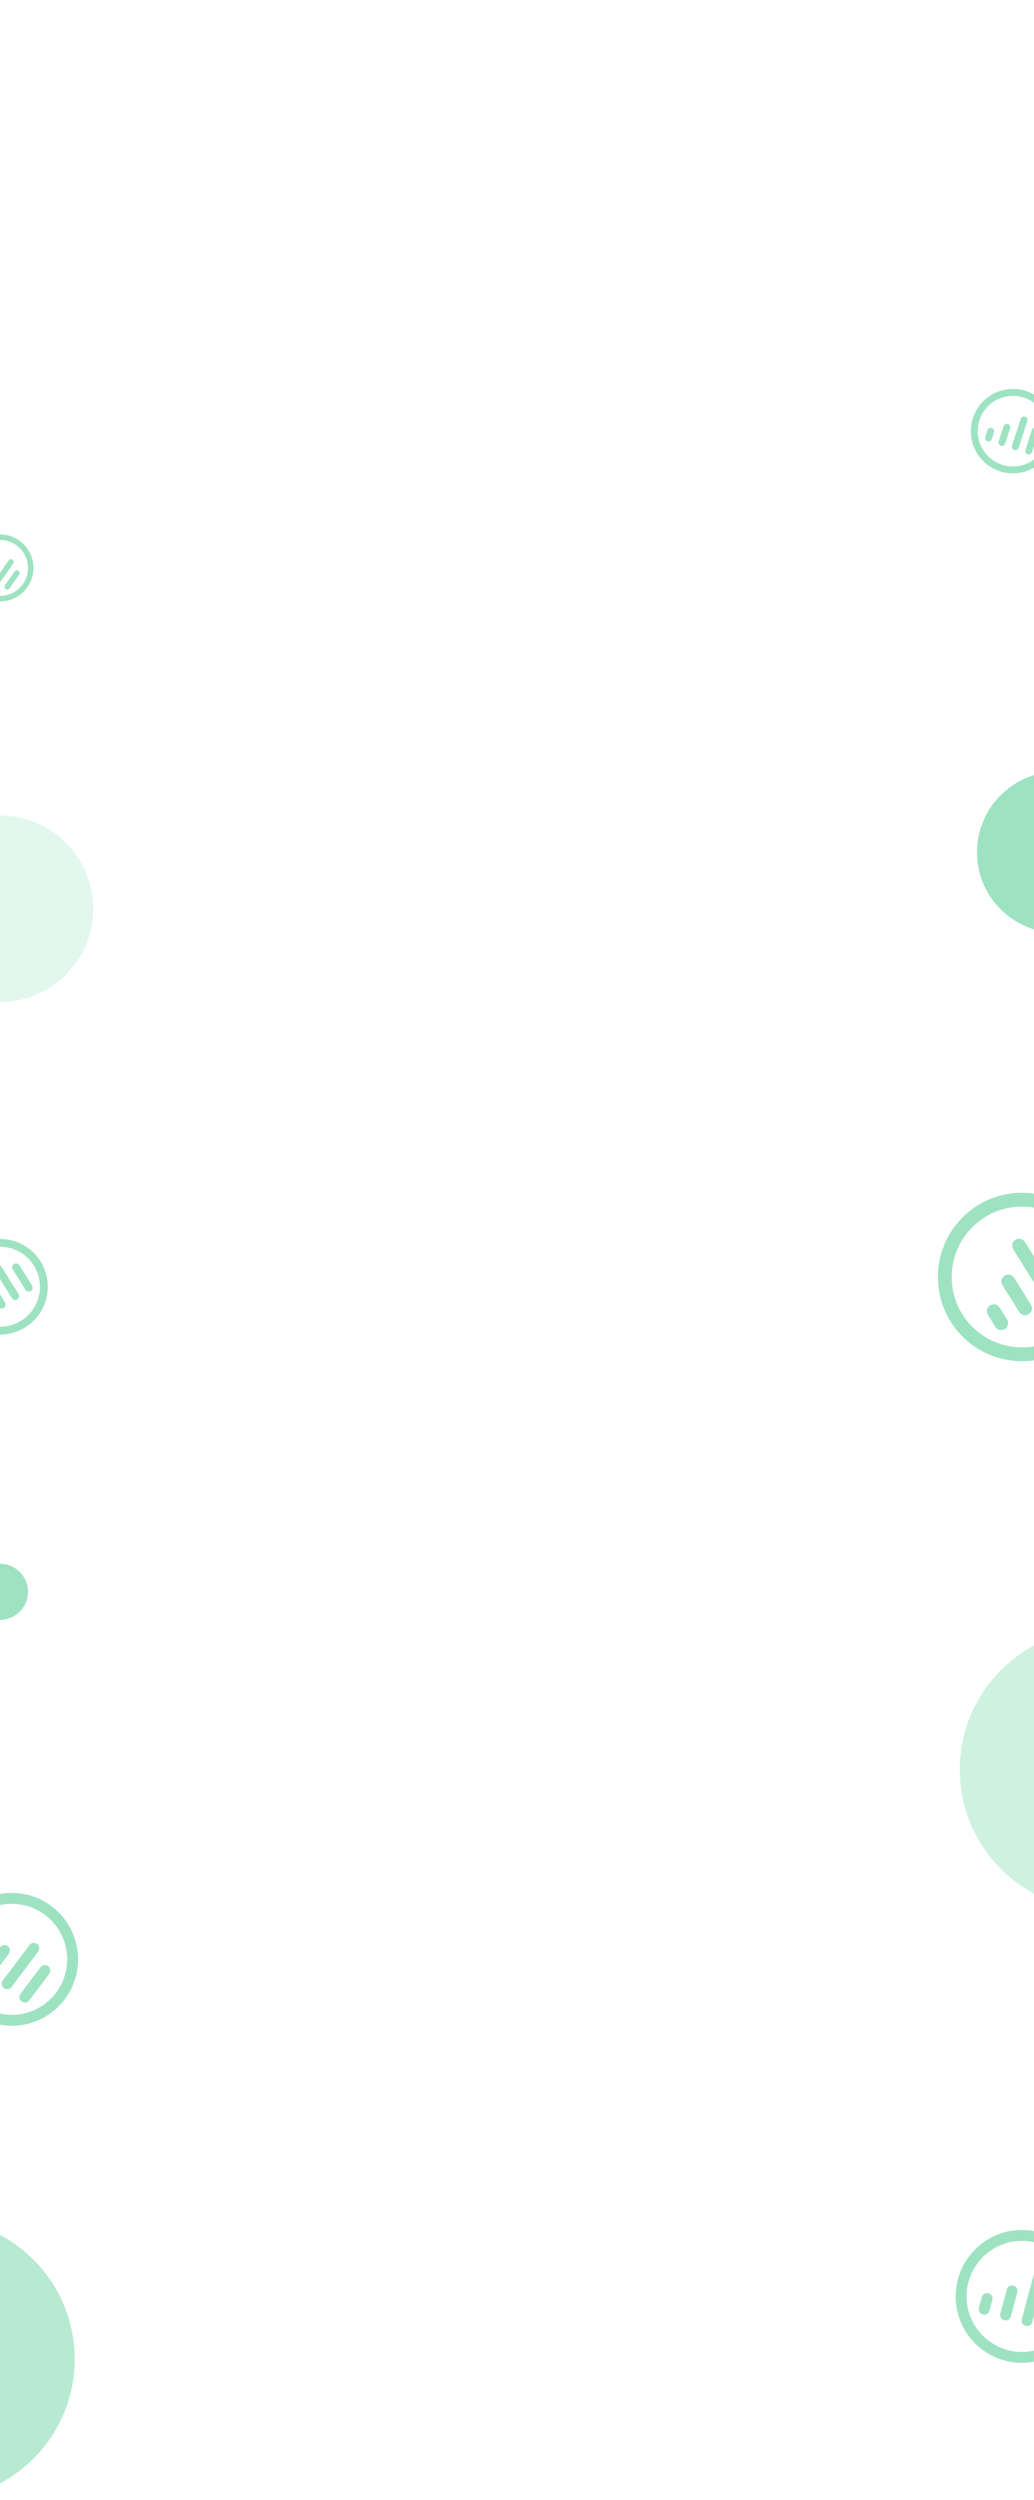 <svg xmlns="http://www.w3.org/2000/svg" xmlns:xlink="http://www.w3.org/1999/xlink" width="1366" height="3300" viewBox="0 0 1366 3300">
  <defs>
    <clipPath id="clip-path">
      <rect id="ContentLayer" width="1366" height="3300" fill="#fff" stroke="#707070" stroke-width="1" opacity="0"/>
    </clipPath>
  </defs>
  <g id="benchmarks_iconbg" clip-path="url(#clip-path)">
    <g id="IconBg" transform="translate(-98 285.797)" opacity="0.4">
      <circle id="Ellipse_403" data-name="Ellipse 403" cx="37" cy="37" r="37" transform="translate(61 1778.551)" fill="#0db965"/>
      <circle id="Ellipse_405" data-name="Ellipse 405" cx="106.397" cy="106.397" r="106.397" transform="translate(1388.686 732.908)" fill="#0db965"/>
      <circle id="Ellipse_401" data-name="Ellipse 401" cx="185.687" cy="185.687" r="185.687" transform="translate(1365.983 1864.551)" fill="#0db965" opacity="0.5"/>
      <circle id="Ellipse_445" data-name="Ellipse 445" cx="185.687" cy="185.687" r="185.687" transform="translate(-174.707 2642.829)" fill="#0db965" opacity="0.732"/>
      <circle id="Ellipse_404" data-name="Ellipse 404" cx="123.148" cy="123.148" r="123.148" transform="translate(-25.148 790.703)" fill="#0db965" opacity="0.3"/>
      <g id="_008-volume" data-name="008-volume" transform="matrix(0.848, -0.53, 0.53, 0.848, 1294.963, 1364.598)">
        <path id="Path_34" data-name="Path 34" d="M189.848,32.593a111.2,111.2,0,1,0,0,157.255A111.136,111.136,0,0,0,189.848,32.593ZM111.221,204.15a92.929,92.929,0,1,1,92.929-92.929A93.035,93.035,0,0,1,111.221,204.15Z" transform="translate(0 0)" fill="#0db965"/>
        <path id="Path_35" data-name="Path 35" d="M286.524,149.391a9.134,9.134,0,0,0-9.134,9.133v74.228a9.133,9.133,0,0,0,18.267,0V158.524A9.134,9.134,0,0,0,286.524,149.391Z" transform="translate(-156.747 -84.417)" fill="#0db965"/>
        <path id="Path_36" data-name="Path 36" d="M371.857,192.058a9.134,9.134,0,0,0-9.134,9.134v55.67a9.134,9.134,0,0,0,18.267,0v-55.67A9.134,9.134,0,0,0,371.857,192.058Z" transform="translate(-204.966 -108.527)" fill="#0db965"/>
        <path id="Path_37" data-name="Path 37" d="M201.191,224.058a9.133,9.133,0,0,0-9.133,9.133v41.753a9.133,9.133,0,0,0,18.267,0V233.191A9.133,9.133,0,0,0,201.191,224.058Z" transform="translate(-108.527 -126.609)" fill="#0db965"/>
        <path id="Path_38" data-name="Path 38" d="M115.857,277.391a9.133,9.133,0,0,0-9.133,9.134v18.557a9.133,9.133,0,1,0,18.267,0V286.524A9.133,9.133,0,0,0,115.857,277.391Z" transform="translate(-60.307 -156.746)" fill="#0db965"/>
      </g>
      <g id="_008-volume-2" data-name="008-volume" transform="matrix(0.848, -0.53, 0.53, 0.848, 10.98, 1392.788)">
        <path id="Path_34-2" data-name="Path 34" d="M107.795,18.506a63.137,63.137,0,1,0,0,89.289A63.1,63.1,0,0,0,107.795,18.506ZM63.151,115.916a52.765,52.765,0,1,1,52.765-52.765A52.825,52.825,0,0,1,63.151,115.916Z" transform="translate(0 0)" fill="#0db965"/>
        <path id="Path_35-2" data-name="Path 35" d="M282.577,149.391a5.186,5.186,0,0,0-5.186,5.186v42.146a5.186,5.186,0,1,0,10.372,0V154.577A5.186,5.186,0,0,0,282.577,149.391Z" transform="translate(-208.89 -112.499)" fill="#0db965"/>
        <path id="Path_36-2" data-name="Path 36" d="M367.91,192.058a5.186,5.186,0,0,0-5.186,5.186v31.609a5.186,5.186,0,0,0,10.372,0V197.244A5.186,5.186,0,0,0,367.91,192.058Z" transform="translate(-273.149 -144.629)" fill="#0db965"/>
        <path id="Path_37-2" data-name="Path 37" d="M197.243,224.058a5.186,5.186,0,0,0-5.186,5.186v23.707a5.186,5.186,0,0,0,10.372,0V229.244A5.186,5.186,0,0,0,197.243,224.058Z" transform="translate(-144.629 -168.727)" fill="#0db965"/>
        <path id="Path_38-2" data-name="Path 38" d="M111.91,277.391a5.186,5.186,0,0,0-5.186,5.186v10.536a5.186,5.186,0,1,0,10.372,0V282.577A5.186,5.186,0,0,0,111.91,277.391Z" transform="translate(-80.369 -208.889)" fill="#0db965"/>
      </g>
      <g id="_008-volume-3" data-name="008-volume" transform="matrix(0.799, 0.602, -0.602, 0.799, 96.102, 2177.832)">
        <path id="Path_34-3" data-name="Path 34" d="M149.756,25.71a87.714,87.714,0,1,0,0,124.046A87.667,87.667,0,0,0,149.756,25.71ZM87.733,161.038a73.3,73.3,0,1,1,73.3-73.3A73.388,73.388,0,0,1,87.733,161.038Z" transform="translate(0 0)" fill="#0db965"/>
        <path id="Path_35-3" data-name="Path 35" d="M284.6,149.391a7.2,7.2,0,0,0-7.2,7.2v58.552a7.2,7.2,0,1,0,14.409,0V156.6A7.2,7.2,0,0,0,284.6,149.391Z" transform="translate(-182.224 -98.138)" fill="#0db965"/>
        <path id="Path_36-3" data-name="Path 36" d="M369.929,192.058a7.2,7.2,0,0,0-7.2,7.2v43.914a7.2,7.2,0,0,0,14.41,0V199.263A7.2,7.2,0,0,0,369.929,192.058Z" transform="translate(-238.281 -126.167)" fill="#0db965"/>
        <path id="Path_37-3" data-name="Path 37" d="M199.262,224.058a7.2,7.2,0,0,0-7.2,7.2V264.2a7.2,7.2,0,0,0,14.409,0V231.262A7.2,7.2,0,0,0,199.262,224.058Z" transform="translate(-126.167 -147.188)" fill="#0db965"/>
        <path id="Path_38-3" data-name="Path 38" d="M113.929,277.391a7.2,7.2,0,0,0-7.2,7.2v14.638a7.2,7.2,0,1,0,14.409,0V284.6A7.2,7.2,0,0,0,113.929,277.391Z" transform="translate(-70.109 -182.224)" fill="#0db965"/>
      </g>
      <g id="_008-volume-4" data-name="008-volume" transform="translate(1386.185 2638.247) rotate(15)">
        <path id="Path_34-4" data-name="Path 34" d="M149.756,25.71a87.714,87.714,0,1,0,0,124.046A87.667,87.667,0,0,0,149.756,25.71ZM87.733,161.038a73.3,73.3,0,1,1,73.3-73.3A73.388,73.388,0,0,1,87.733,161.038Z" transform="translate(0 0)" fill="#0db965"/>
        <path id="Path_35-4" data-name="Path 35" d="M284.6,149.391a7.2,7.2,0,0,0-7.2,7.2v58.552a7.2,7.2,0,1,0,14.409,0V156.6A7.2,7.2,0,0,0,284.6,149.391Z" transform="translate(-182.224 -98.138)" fill="#0db965"/>
        <path id="Path_36-4" data-name="Path 36" d="M369.929,192.058a7.2,7.2,0,0,0-7.2,7.2v43.914a7.2,7.2,0,0,0,14.41,0V199.263A7.2,7.2,0,0,0,369.929,192.058Z" transform="translate(-238.281 -126.167)" fill="#0db965"/>
        <path id="Path_37-4" data-name="Path 37" d="M199.262,224.058a7.2,7.2,0,0,0-7.2,7.2V264.2a7.2,7.2,0,0,0,14.409,0V231.262A7.2,7.2,0,0,0,199.262,224.058Z" transform="translate(-126.167 -147.188)" fill="#0db965"/>
        <path id="Path_38-4" data-name="Path 38" d="M113.929,277.391a7.2,7.2,0,0,0-7.2,7.2v14.638a7.2,7.2,0,1,0,14.409,0V284.6A7.2,7.2,0,0,0,113.929,277.391Z" transform="translate(-70.109 -182.224)" fill="#0db965"/>
      </g>
      <g id="_008-volume-5" data-name="008-volume" transform="matrix(0.819, 0.574, -0.574, 0.819, 87.138, 402.334)">
        <path id="Path_34-5" data-name="Path 34" d="M75.5,12.962a44.222,44.222,0,1,0,0,62.539A44.2,44.2,0,0,0,75.5,12.962ZM44.231,81.189A36.957,36.957,0,1,1,81.189,44.232,37,37,0,0,1,44.231,81.189Z" transform="translate(0 0)" fill="#0db965"/>
        <path id="Path_35-5" data-name="Path 35" d="M281.023,149.391a3.632,3.632,0,0,0-3.632,3.632v29.52a3.632,3.632,0,1,0,7.265,0v-29.52A3.632,3.632,0,0,0,281.023,149.391Z" transform="translate(-229.412 -123.551)" fill="#0db965"/>
        <path id="Path_36-5" data-name="Path 36" d="M366.356,192.058a3.632,3.632,0,0,0-3.632,3.632v22.14a3.632,3.632,0,0,0,7.265,0V195.69A3.632,3.632,0,0,0,366.356,192.058Z" transform="translate(-299.985 -158.838)" fill="#0db965"/>
        <path id="Path_37-5" data-name="Path 37" d="M195.689,224.058a3.632,3.632,0,0,0-3.632,3.632v16.6a3.632,3.632,0,0,0,7.265,0v-16.6A3.632,3.632,0,0,0,195.689,224.058Z" transform="translate(-158.838 -185.303)" fill="#0db965"/>
        <path id="Path_38-5" data-name="Path 38" d="M110.356,277.391a3.632,3.632,0,0,0-3.632,3.632v7.38a3.632,3.632,0,1,0,7.265,0v-7.38A3.632,3.632,0,0,0,110.356,277.391Z" transform="translate(-88.265 -229.412)" fill="#0db965"/>
      </g>
      <g id="_008-volume-6" data-name="008-volume" transform="translate(1400.433 213.13) rotate(18)">
        <path id="Path_34-6" data-name="Path 34" d="M95.147,16.335a55.729,55.729,0,1,0,0,78.813A55.7,55.7,0,0,0,95.147,16.335Zm-39.406,85.98a46.574,46.574,0,1,1,46.574-46.574A46.627,46.627,0,0,1,55.741,102.316Z" transform="translate(0 0)" fill="#0db965"/>
        <path id="Path_35-6" data-name="Path 35" d="M281.968,149.391a4.578,4.578,0,0,0-4.578,4.577v37.2a4.577,4.577,0,1,0,9.155,0v-37.2A4.578,4.578,0,0,0,281.968,149.391Z" transform="translate(-216.927 -116.827)" fill="#0db965"/>
        <path id="Path_36-6" data-name="Path 36" d="M367.3,192.058a4.578,4.578,0,0,0-4.578,4.578v27.9a4.578,4.578,0,0,0,9.155,0v-27.9A4.578,4.578,0,0,0,367.3,192.058Z" transform="translate(-283.659 -150.194)" fill="#0db965"/>
        <path id="Path_37-6" data-name="Path 37" d="M196.635,224.058a4.578,4.578,0,0,0-4.577,4.577v20.926a4.577,4.577,0,0,0,9.155,0V228.635A4.577,4.577,0,0,0,196.635,224.058Z" transform="translate(-150.194 -175.219)" fill="#0db965"/>
        <path id="Path_38-6" data-name="Path 38" d="M111.3,277.391a4.577,4.577,0,0,0-4.577,4.578v9.3a4.577,4.577,0,1,0,9.155,0v-9.3A4.577,4.577,0,0,0,111.3,277.391Z" transform="translate(-83.461 -216.927)" fill="#0db965"/>
      </g>
    </g>
  </g>
</svg>
